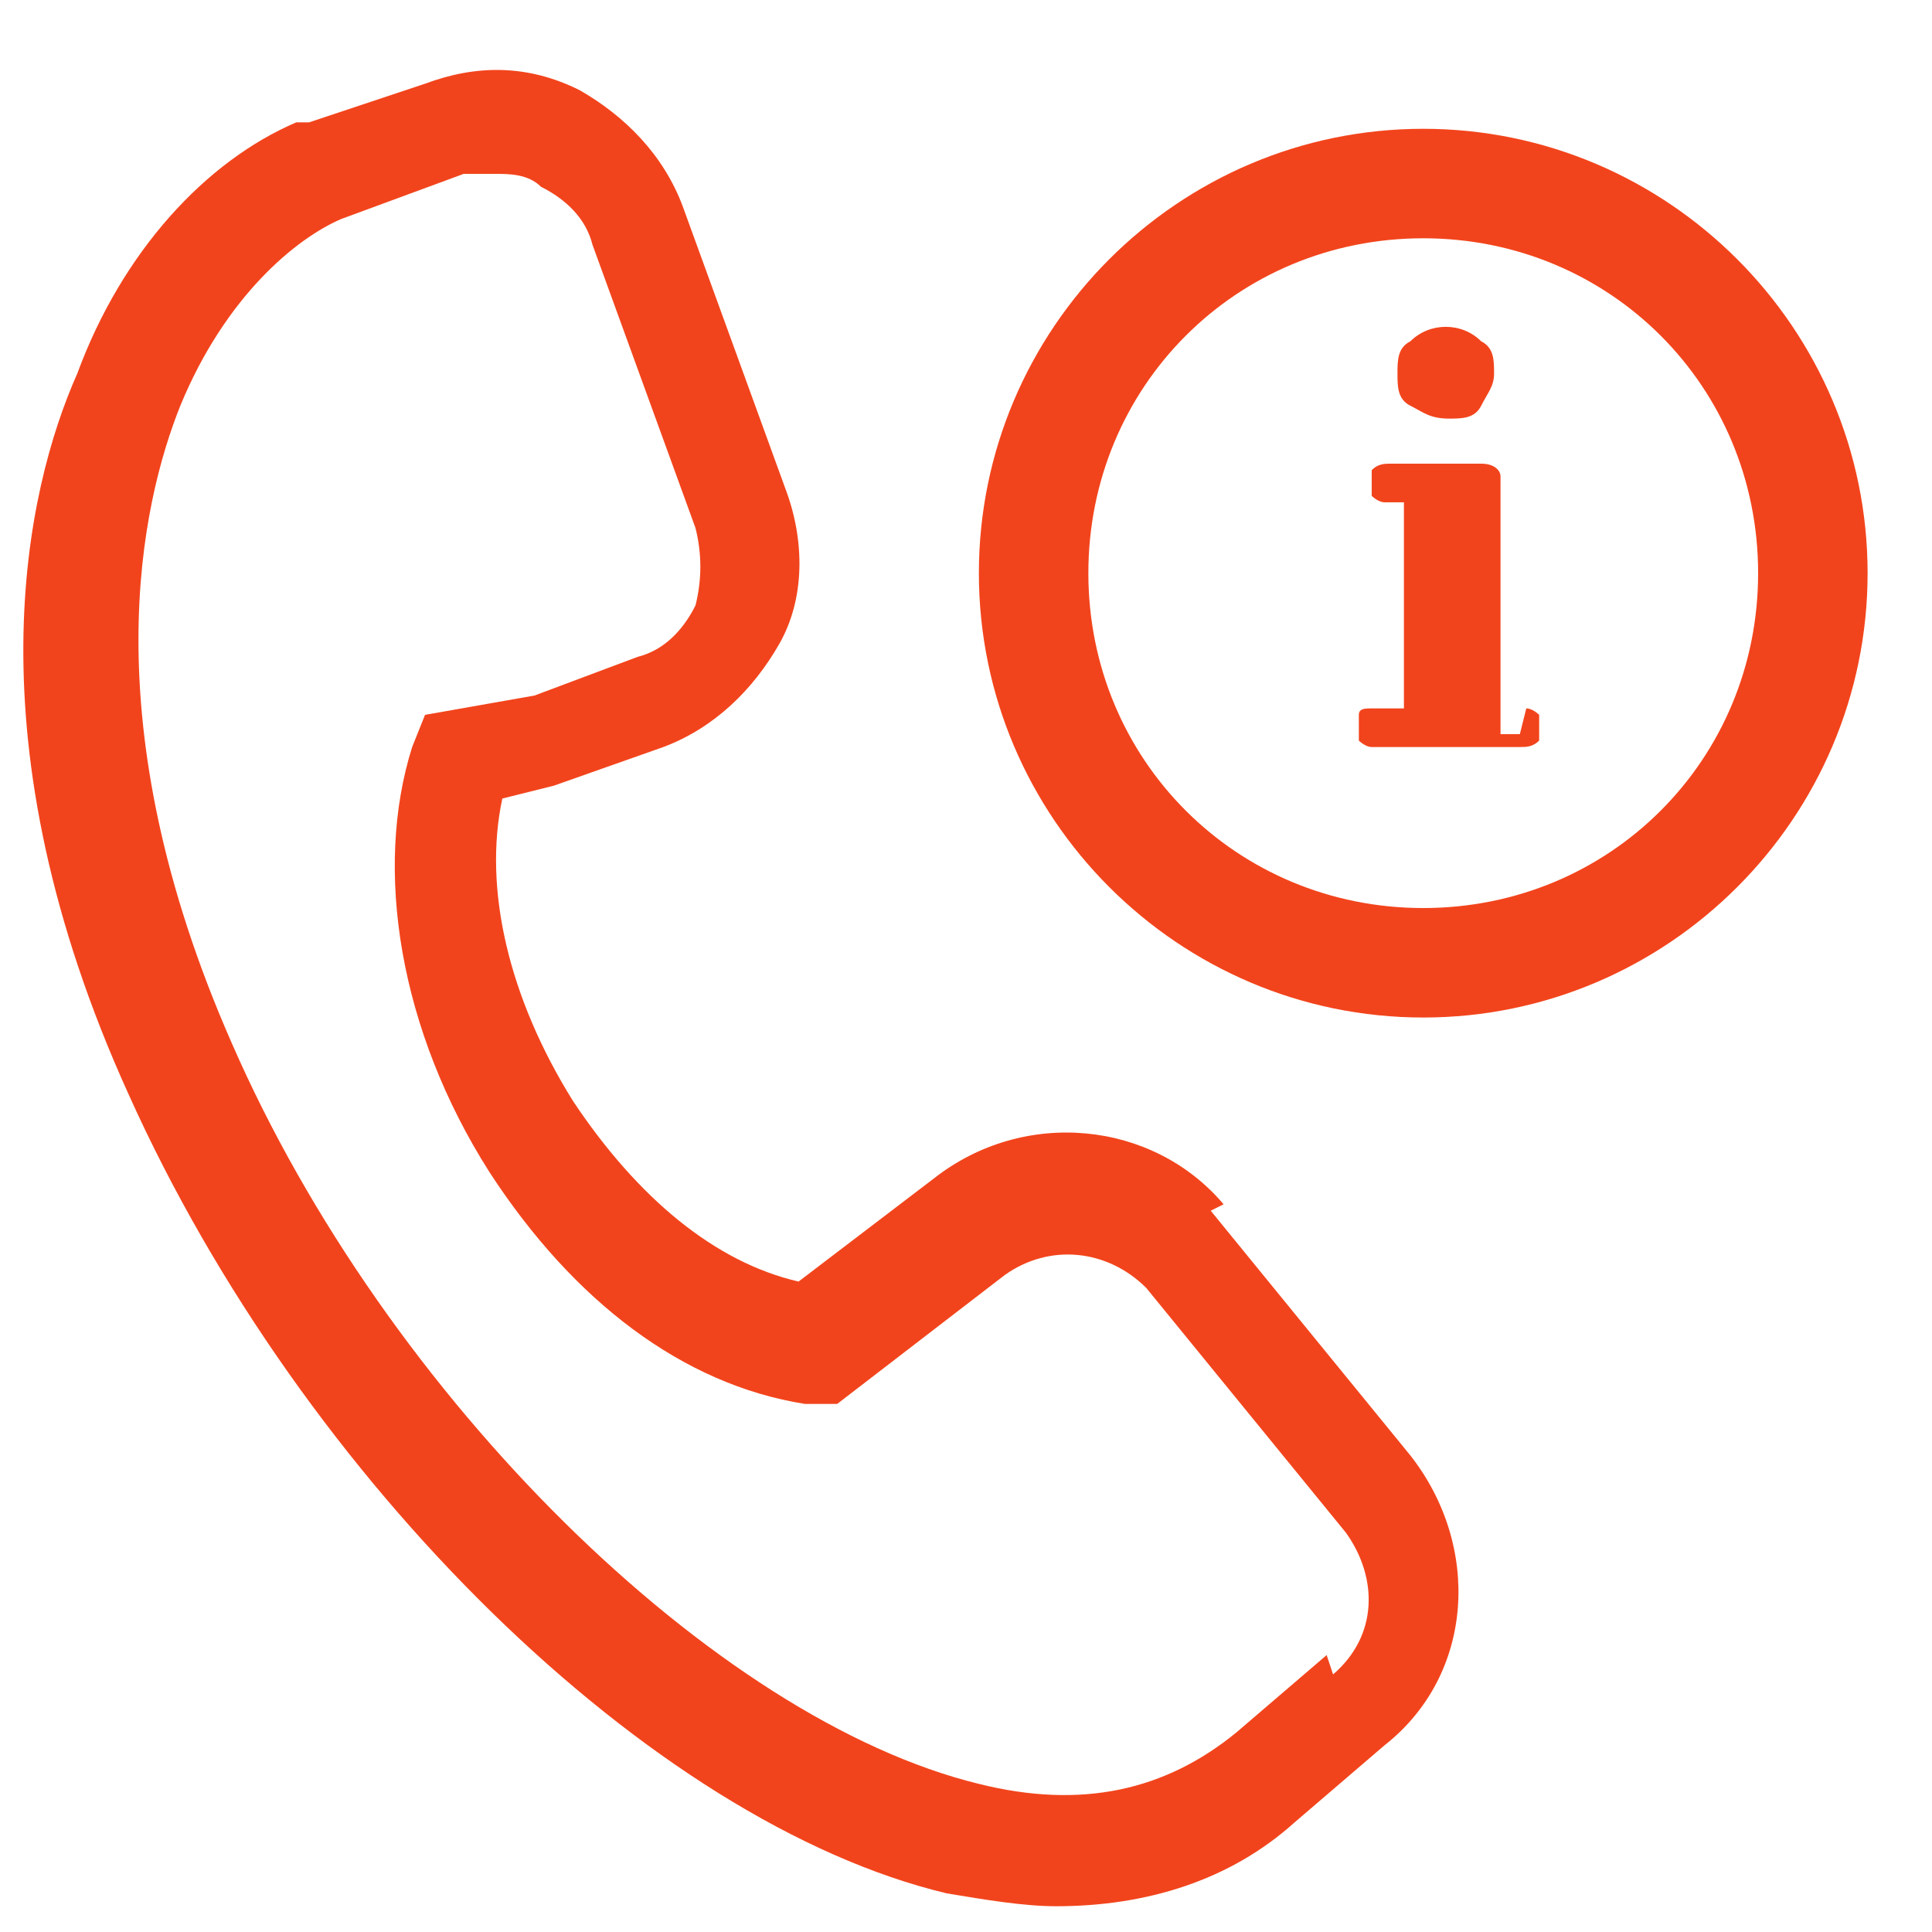 <?xml version="1.0" encoding="UTF-8"?>
<svg id="Capa_1" xmlns="http://www.w3.org/2000/svg" version="1.1" viewBox="0 0 30 30">
  <!-- Generator: Adobe Illustrator 29.3.1, SVG Export Plug-In . SVG Version: 2.1.0 Build 151)  -->
  <defs>
    <style>
      .st0 {
        fill: #f2441c;
      }
    </style>
  </defs>
  <path class="st0" d="M19,18.7c-1.1-1.3-3.1-1.5-4.5-.4l-2.1,1.6c-1.3-.3-2.5-1.3-3.5-2.8-1-1.6-1.4-3.3-1.1-4.7l.8-.2,1.7-.6c.8-.3,1.4-.9,1.8-1.6s.4-1.6.1-2.4l-1.6-4.4c-.3-.8-.9-1.4-1.6-1.8-.8-.4-1.6-.4-2.4-.1l-1.8.6h-.2c-1.4.6-2.7,2-3.4,3.9-.8,1.8-1.7,5.7.8,11.2,2.7,6,8.1,11.3,12.7,12.4.6.1,1.2.2,1.7.2,1.4,0,2.7-.4,3.7-1.3l1.4-1.2c1.4-1.1,1.5-3.1.4-4.5l-3.1-3.8ZM20.6,25.7l-1.4,1.2c-1.1.9-2.4,1.2-4,.8-4.1-1-9.2-6-11.6-11.5-2.2-5-1.4-8.4-.8-9.9.7-1.7,1.8-2.6,2.5-2.9l1.9-.7c.2,0,.3,0,.5,0s.5,0,.7.2c.4.2.7.5.8.9l1.6,4.4c.1.4.1.8,0,1.2-.2.4-.5.7-.9.8l-1.6.6-1.7.3-.2.5c-.6,1.9-.2,4.4,1.2,6.6,1.3,2,3,3.3,4.9,3.6h.1s.4,0,.4,0l2.6-2c.7-.5,1.6-.4,2.2.2l3.1,3.8c.5.7.5,1.6-.2,2.2Z"/>
  <path class="st0" d="M22.1,2c-3.8,0-6.9,3.1-6.9,6.9s3.1,6.9,6.9,6.9,6.9-3.1,6.9-6.9-3.1-6.9-6.9-6.9ZM22.1,14.1c-2.9,0-5.2-2.3-5.2-5.2s2.3-5.2,5.2-5.2,5.2,2.3,5.2,5.2-2.3,5.2-5.2,5.2Z"/>
  <path class="st0" d="M23.6,11.4c-.2,0-.2,0-.3,0,0,0,0,0,0,0,0,0,0-.1,0-.2s0-.2,0-.4v-3.2c0,0,0-.1,0-.2s-.1-.2-.3-.2-.1,0-.2,0c0,0,0,0-.1,0,0,0-.2,0-.3,0-.1,0-.2,0-.3,0-.1,0-.2,0-.3,0,0,0-.2,0-.2,0-.1,0-.2,0-.3.1,0,0,0,.1,0,.2s0,.1,0,.2c0,0,.1.1.2.1h0c.1,0,.3,0,.3,0,0,0,0,0,0,0,0,0,0,.1,0,.3,0,.2,0,.4,0,.7v1.6c0,.1,0,.3,0,.4,0,0,0,.1,0,.2,0,0,0,0-.1,0,0,0-.2,0-.4,0-.1,0-.2,0-.2.1,0,0,0,.1,0,.2s0,.1,0,.2c0,0,.1.1.2.1.2,0,.4,0,.6,0,.4,0,.8,0,1.2,0,.2,0,.4,0,.5,0s.2,0,.3-.1c0,0,0-.1,0-.2s0-.1,0-.2c0,0-.1-.1-.2-.1Z"/>
  <path class="st0" d="M22.5,6.5c.2,0,.4,0,.5-.2s.2-.3.2-.5,0-.4-.2-.5c-.3-.3-.8-.3-1.1,0-.2.1-.2.3-.2.5s0,.4.2.5c.2.1.3.2.6.2Z"/>
</svg>